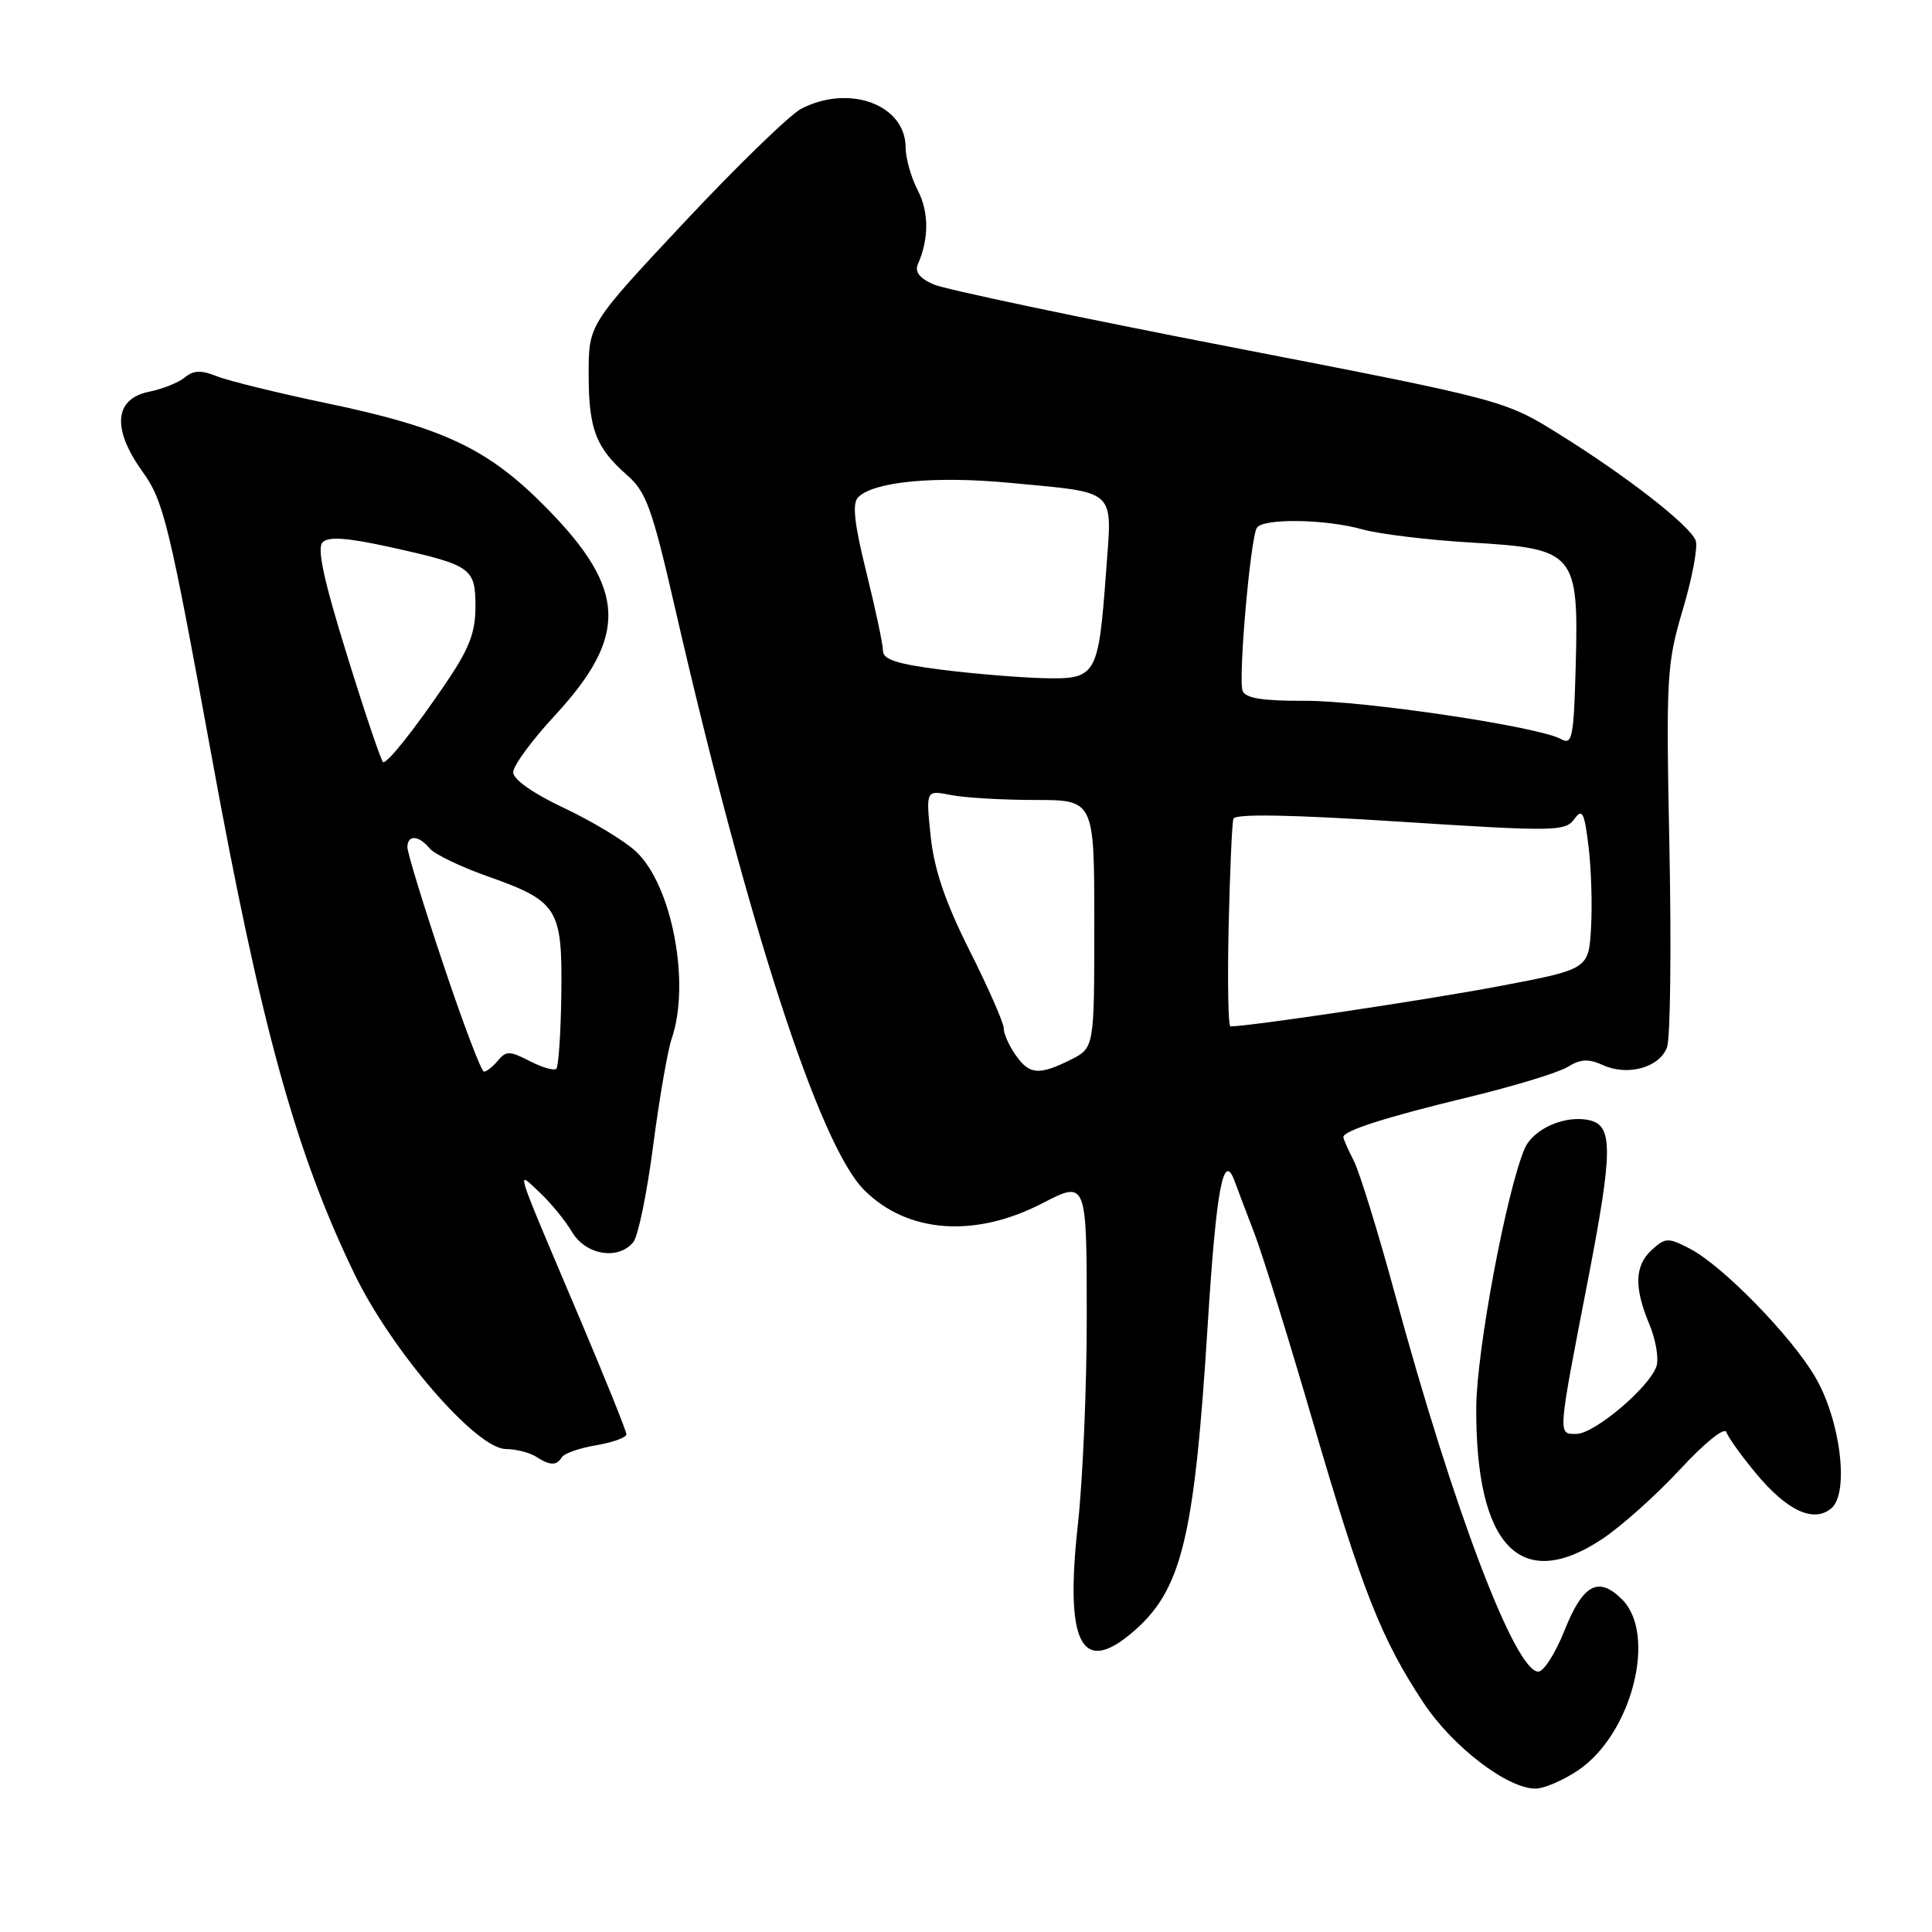 <?xml version="1.0" encoding="UTF-8" standalone="no"?>
<!DOCTYPE svg PUBLIC "-//W3C//DTD SVG 1.1//EN" "http://www.w3.org/Graphics/SVG/1.1/DTD/svg11.dtd" >
<svg xmlns="http://www.w3.org/2000/svg" xmlns:xlink="http://www.w3.org/1999/xlink" version="1.1" viewBox="0 0 256 256">
 <g >
 <path fill="currentColor"
d=" M 209.16 234.54 C 216.23 229.73 219.59 216.59 214.94 211.94 C 211.81 208.81 209.76 209.90 207.32 216.01 C 206.12 219.03 204.55 221.50 203.84 221.50 C 200.76 221.50 192.59 199.98 184.86 171.55 C 182.61 163.27 180.14 155.28 179.38 153.80 C 178.62 152.31 178.00 150.91 178.00 150.67 C 178.00 149.83 183.68 148.01 194.50 145.40 C 200.55 143.94 206.49 142.13 207.71 141.38 C 209.42 140.32 210.48 140.26 212.39 141.13 C 215.67 142.63 219.90 141.46 220.89 138.77 C 221.33 137.58 221.47 125.75 221.21 112.49 C 220.75 89.58 220.84 87.98 222.99 80.74 C 224.24 76.55 225.00 72.44 224.69 71.63 C 223.92 69.62 215.63 63.16 206.68 57.58 C 199.36 53.02 199.36 53.02 162.93 45.95 C 142.89 42.07 125.26 38.35 123.74 37.70 C 121.85 36.88 121.18 36.03 121.63 35.00 C 123.11 31.60 123.10 28.09 121.59 25.18 C 120.72 23.49 120.00 20.95 120.00 19.55 C 120.00 13.88 112.55 11.11 106.17 14.41 C 104.67 15.19 97.72 21.93 90.72 29.40 C 78.00 42.98 78.00 42.98 78.00 49.55 C 78.00 56.87 78.94 59.32 83.14 63.00 C 85.62 65.17 86.44 67.46 89.43 80.50 C 99.08 122.52 108.56 151.71 114.48 157.66 C 120.19 163.40 129.15 164.08 138.10 159.45 C 144.00 156.40 144.00 156.40 144.00 174.70 C 144.00 183.89 143.47 196.15 142.83 201.95 C 141.09 217.61 143.25 222.02 149.91 216.42 C 156.58 210.81 158.24 204.10 160.03 175.52 C 161.16 157.53 162.11 152.43 163.59 156.50 C 163.99 157.60 165.18 160.73 166.23 163.47 C 167.28 166.20 170.79 177.50 174.02 188.58 C 180.50 210.78 183.04 217.21 188.63 225.64 C 192.50 231.47 199.73 237.00 203.46 237.00 C 204.60 237.00 207.17 235.89 209.16 234.54 Z  M 212.28 203.94 C 214.82 202.26 219.47 198.10 222.62 194.70 C 225.90 191.15 228.52 189.05 228.76 189.77 C 228.99 190.46 230.76 192.93 232.70 195.26 C 236.80 200.19 240.31 201.82 242.65 199.87 C 245.07 197.87 243.88 188.18 240.52 182.45 C 237.33 177.00 228.23 167.69 223.92 165.46 C 221.05 163.97 220.68 163.98 218.91 165.58 C 216.60 167.67 216.49 170.54 218.54 175.45 C 219.39 177.48 219.82 179.98 219.50 181.00 C 218.61 183.79 211.28 190.00 208.87 190.00 C 206.40 190.00 206.36 190.51 210.43 169.50 C 213.69 152.62 213.74 149.22 210.71 148.46 C 207.50 147.66 203.15 149.54 202.01 152.23 C 199.59 157.94 195.65 179.03 195.61 186.50 C 195.52 204.88 201.47 211.10 212.28 203.94 Z  M 74.45 193.09 C 74.76 192.58 76.81 191.87 79.01 191.50 C 81.20 191.13 83.00 190.48 83.00 190.05 C 83.00 189.63 80.25 182.81 76.90 174.89 C 67.92 153.70 68.34 155.04 71.52 158.02 C 72.98 159.38 74.91 161.74 75.80 163.25 C 77.61 166.30 81.91 167.02 83.91 164.60 C 84.55 163.84 85.73 158.10 86.54 151.85 C 87.36 145.61 88.46 139.20 89.01 137.60 C 91.52 130.26 89.03 117.27 84.27 112.83 C 82.75 111.41 78.46 108.82 74.75 107.07 C 70.64 105.14 68.00 103.28 68.00 102.33 C 68.00 101.47 70.46 98.11 73.47 94.86 C 83.25 84.29 83.04 78.14 72.50 67.39 C 64.76 59.49 58.89 56.69 43.29 53.43 C 36.81 52.07 30.26 50.47 28.75 49.86 C 26.67 49.02 25.63 49.06 24.49 50.01 C 23.67 50.69 21.53 51.55 19.74 51.91 C 15.13 52.85 14.81 56.82 18.88 62.49 C 21.68 66.38 22.40 69.34 28.02 100.09 C 34.57 135.99 39.19 152.73 46.98 168.83 C 51.91 179.02 63.08 191.95 67.00 192.00 C 68.38 192.02 70.17 192.47 71.00 193.00 C 72.89 194.22 73.73 194.24 74.45 193.09 Z  M 134.56 139.78 C 133.70 138.56 133.00 136.97 133.00 136.26 C 133.00 135.54 130.97 130.91 128.48 125.97 C 125.24 119.51 123.79 115.24 123.32 110.83 C 122.68 104.69 122.68 104.69 125.97 105.34 C 127.77 105.70 132.79 106.00 137.12 106.00 C 145.00 106.00 145.00 106.00 145.00 122.43 C 145.00 138.85 145.00 138.85 141.85 140.43 C 137.64 142.52 136.40 142.41 134.56 139.78 Z  M 162.80 122.75 C 162.97 115.46 163.25 109.04 163.43 108.49 C 163.65 107.81 171.00 107.94 185.54 108.88 C 205.93 110.19 207.40 110.17 208.58 108.56 C 209.66 107.08 209.93 107.57 210.49 112.17 C 210.85 115.10 211.00 119.96 210.82 122.96 C 210.50 128.43 210.50 128.43 198.50 130.70 C 188.93 132.51 165.62 136.00 163.04 136.00 C 162.74 136.00 162.64 130.04 162.80 122.75 Z  M 206.84 97.93 C 203.90 96.28 180.73 92.83 172.84 92.86 C 167.29 92.88 165.03 92.52 164.65 91.54 C 164.05 89.97 165.68 71.33 166.54 69.94 C 167.34 68.65 175.64 68.77 180.50 70.14 C 182.70 70.76 189.18 71.55 194.90 71.89 C 208.74 72.70 209.19 73.24 208.79 88.22 C 208.53 97.79 208.33 98.77 206.84 97.93 Z  M 124.75 88.74 C 118.90 88.00 117.00 87.39 117.00 86.24 C 117.00 85.40 116.01 80.72 114.80 75.85 C 113.19 69.36 112.90 66.70 113.71 65.89 C 115.80 63.80 123.90 63.04 133.83 63.98 C 148.20 65.35 147.38 64.59 146.56 75.77 C 145.54 89.61 145.29 90.03 138.27 89.86 C 135.10 89.78 129.01 89.28 124.75 88.74 Z  M 58.73 127.75 C 56.10 119.91 53.97 112.94 53.98 112.25 C 54.01 110.59 55.48 110.66 56.92 112.41 C 57.56 113.18 61.00 114.84 64.56 116.10 C 73.93 119.41 74.52 120.34 74.38 131.66 C 74.31 136.84 74.01 141.32 73.72 141.61 C 73.43 141.91 71.84 141.45 70.19 140.60 C 67.56 139.24 67.05 139.23 65.98 140.53 C 65.31 141.34 64.47 142.00 64.13 142.00 C 63.78 142.00 61.35 135.59 58.73 127.75 Z  M 46.03 86.97 C 42.89 76.88 41.97 72.63 42.75 71.85 C 43.53 71.07 46.04 71.25 51.67 72.49 C 62.51 74.89 63.00 75.24 63.00 80.42 C 63.00 83.85 62.15 86.01 59.00 90.64 C 54.84 96.74 51.46 101.00 50.78 101.00 C 50.56 101.00 48.42 94.69 46.03 86.97 Z "/>
</g>
</svg>